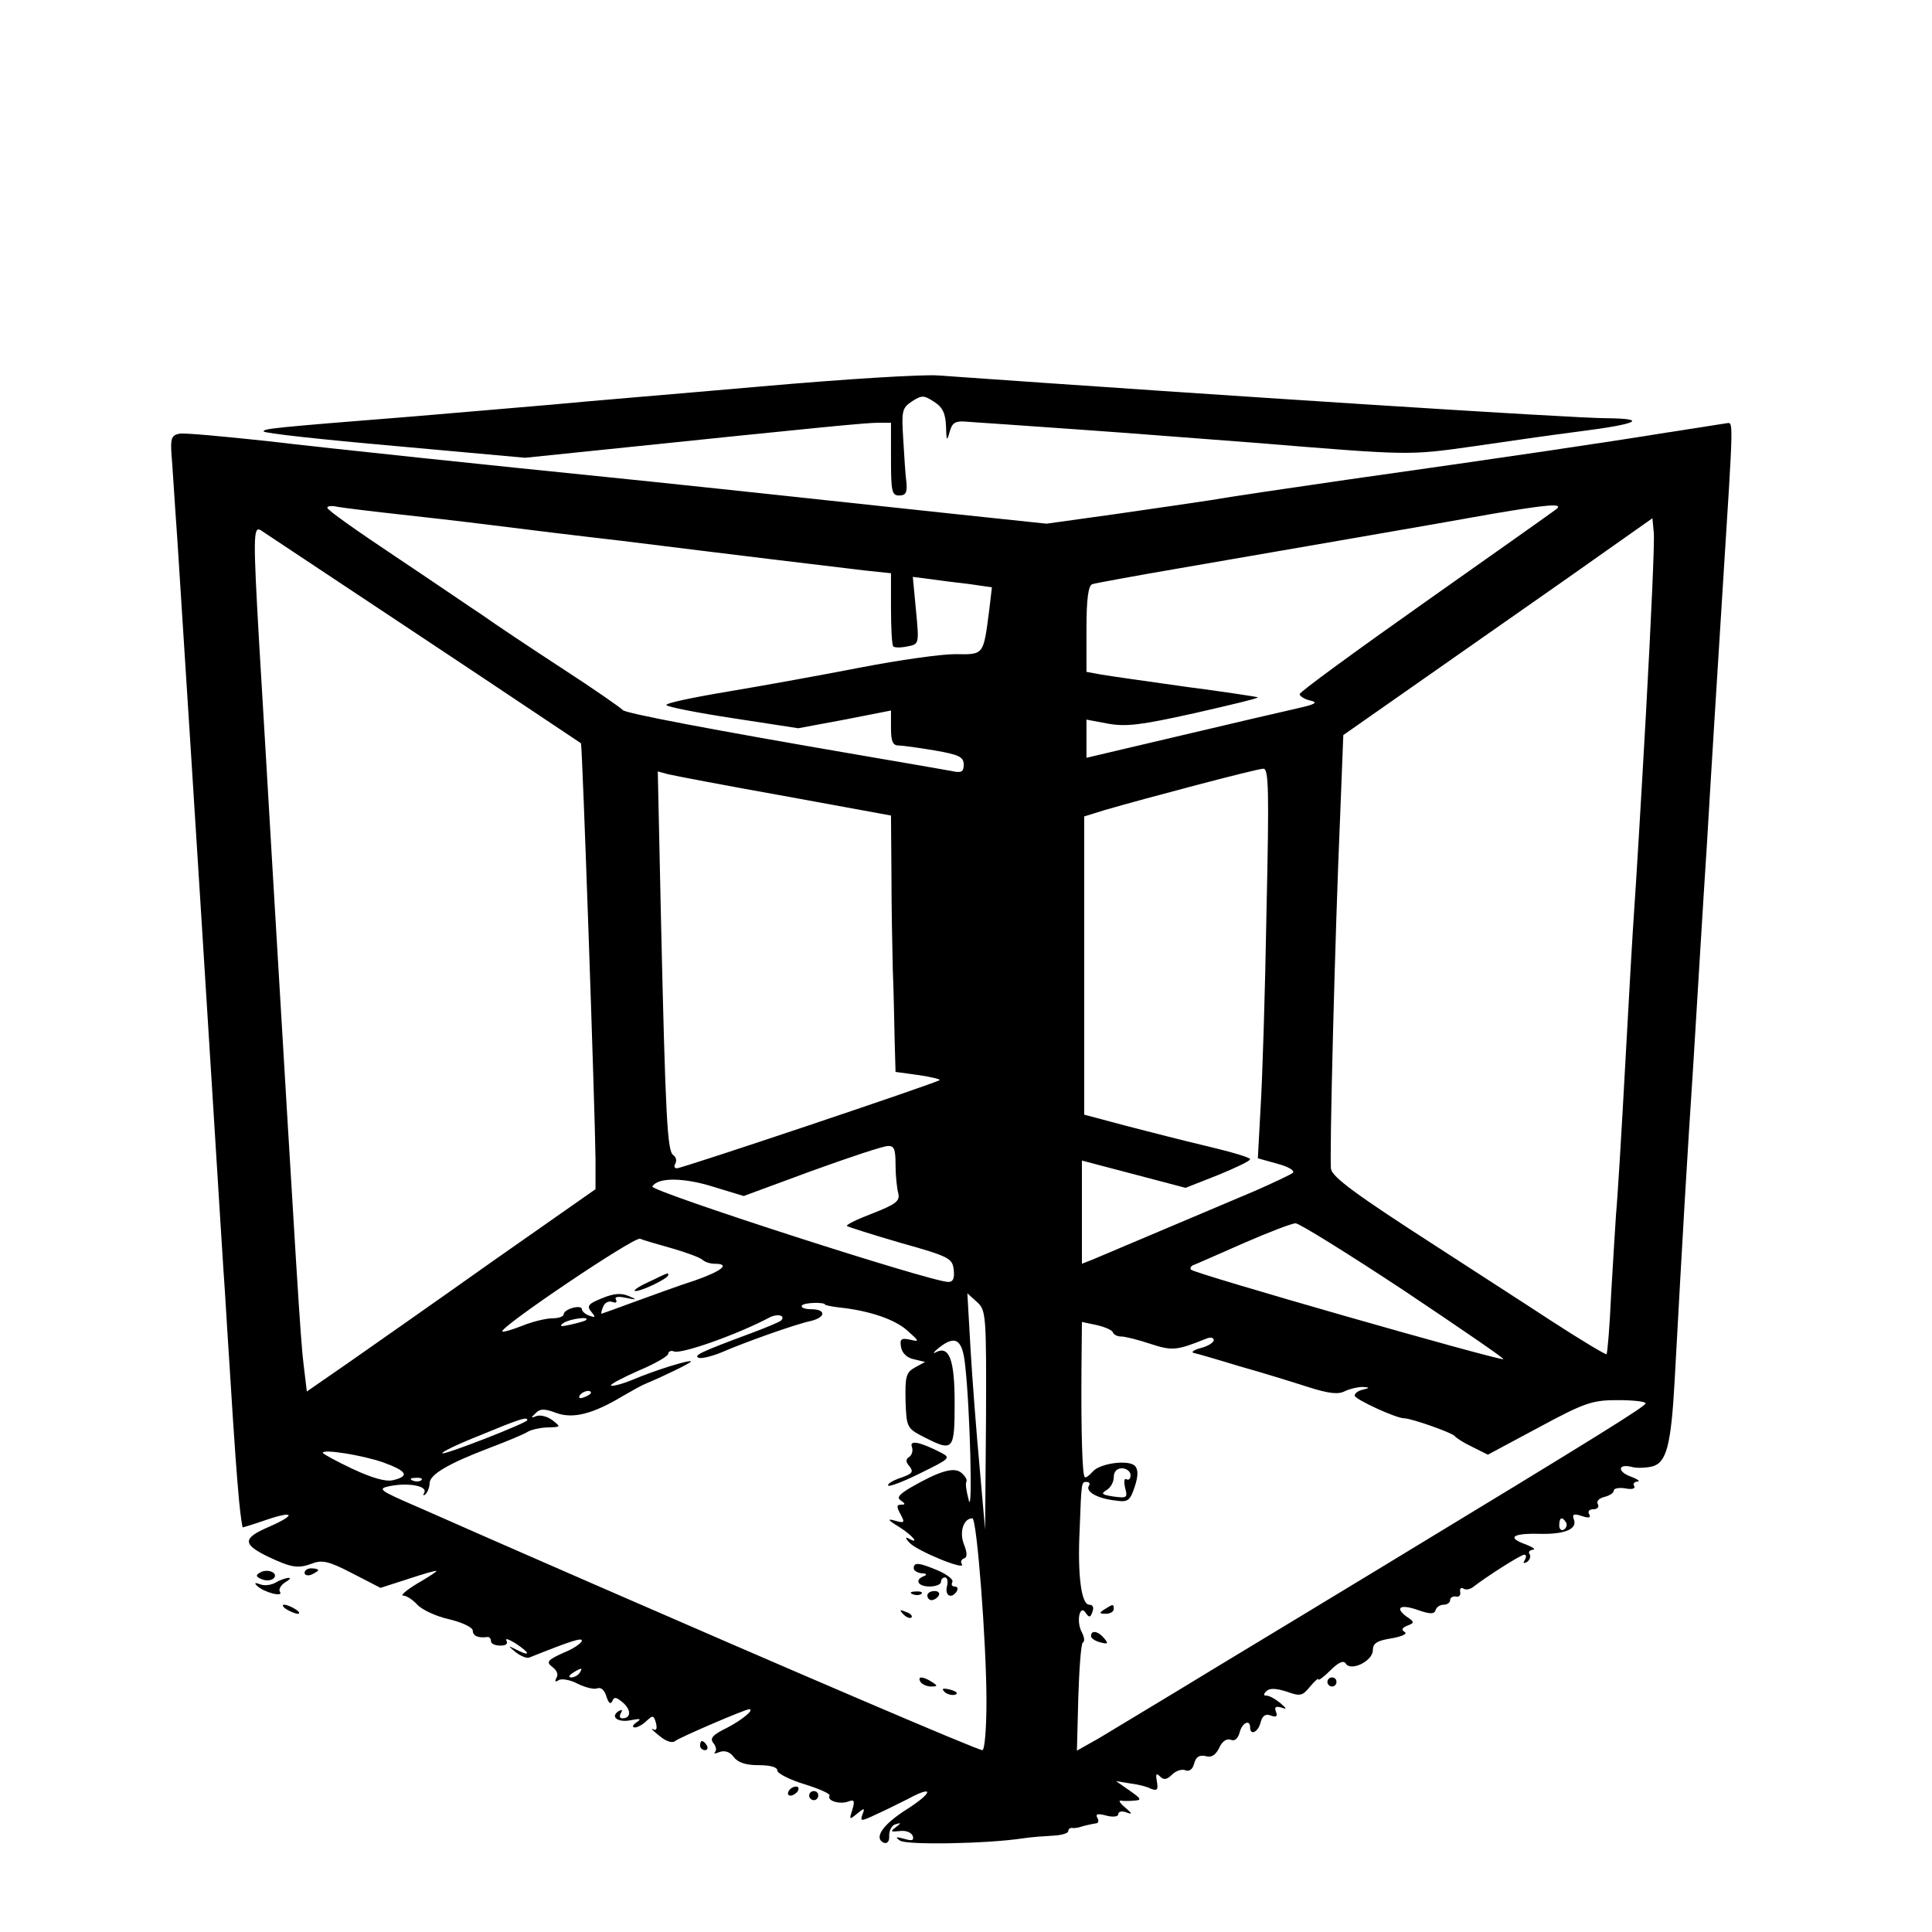 <?xml version="1.0" standalone="no"?>
<!DOCTYPE svg PUBLIC "-//W3C//DTD SVG 20010904//EN"
 "http://www.w3.org/TR/2001/REC-SVG-20010904/DTD/svg10.dtd">
<svg version="1.0" xmlns="http://www.w3.org/2000/svg"
 width="425pt" height="425pt" viewBox="0 0 425 425"
 preserveAspectRatio="xMidYMid meet">
<g transform="translate(0,425) scale(0.1,-0.1)"
fill="#000000" stroke="none">
<path d="M1675 3400 c-181 -16 -388 -33 -460 -40 -71 -6 -209 -18 -305 -26
-314 -25 -330 -27 -330 -33 0 -4 129 -18 288 -32 l287 -26 175 18 c492 51 576
59 602 59 l28 0 0 -80 c0 -71 2 -80 18 -80 14 0 18 6 16 28 -2 15 -5 58 -7 95
-4 63 -3 69 19 84 22 14 26 14 49 -1 19 -12 25 -26 26 -54 1 -32 2 -34 8 -12
6 21 12 25 42 22 19 -1 129 -9 244 -17 116 -8 289 -22 385 -29 343 -28 338
-28 480 -8 74 11 180 26 235 33 126 16 153 28 60 29 -77 0 -849 50 -1470 94
-33 3 -208 -8 -390 -24z"/>
<path d="M3670 3299 c-129 -21 -351 -54 -705 -104 -132 -19 -267 -39 -300 -45
-33 -5 -128 -19 -212 -31 l-151 -21 -199 21 c-446 48 -673 72 -763 81 -257 26
-602 62 -755 80 -94 10 -179 18 -190 16 -17 -3 -20 -10 -18 -42 2 -21 7 -106
13 -189 12 -187 42 -655 75 -1185 14 -223 27 -436 30 -475 2 -38 7 -110 10
-160 12 -193 16 -242 21 -297 3 -32 7 -58 8 -58 1 0 24 7 50 16 64 22 69 12 7
-15 -58 -25 -58 -38 0 -66 51 -24 65 -26 97 -14 21 8 37 4 87 -22 l62 -32 62
20 c33 11 61 19 61 17 0 -2 -19 -14 -43 -28 -23 -14 -37 -26 -30 -26 7 0 21
-9 31 -20 10 -11 42 -26 70 -32 29 -7 52 -18 52 -25 0 -12 13 -17 33 -14 4 0
7 -4 7 -9 0 -6 9 -10 21 -10 12 0 17 4 13 11 -3 6 5 3 20 -6 32 -21 34 -30 4
-15 -22 11 -22 11 -3 -5 11 -8 24 -14 30 -11 90 36 115 44 115 37 0 -5 -18
-18 -41 -27 -35 -16 -38 -20 -24 -31 10 -7 14 -17 9 -24 -4 -8 -3 -10 5 -5 6
4 25 1 42 -8 16 -8 36 -13 43 -10 8 3 16 -4 20 -18 5 -15 9 -18 13 -10 4 10 9
9 24 -4 18 -16 17 -34 -2 -34 -6 0 -7 5 -3 12 4 7 3 8 -5 4 -20 -13 -1 -26 27
-20 21 4 24 3 12 -5 -9 -6 -10 -11 -3 -11 6 0 18 7 26 15 13 12 15 12 20 -5 3
-13 1 -18 -6 -14 -7 3 -1 -3 13 -14 15 -13 29 -17 35 -12 10 8 154 70 163 70
13 0 -16 -24 -49 -41 -31 -15 -38 -23 -30 -33 6 -7 8 -16 4 -20 -4 -4 1 -4 10
0 12 4 23 0 31 -11 9 -12 26 -18 54 -18 26 0 42 -4 42 -12 0 -6 27 -20 60 -30
32 -10 57 -21 55 -25 -7 -11 22 -20 41 -13 13 5 15 2 9 -18 -7 -22 -7 -23 10
-9 17 14 18 13 12 -2 -5 -15 -3 -15 31 1 20 9 52 25 70 34 57 31 55 14 -3 -23
-54 -34 -74 -64 -50 -74 7 -2 12 4 11 16 0 12 6 23 14 25 13 4 13 3 0 -7 -12
-9 -11 -10 9 -8 14 2 26 -3 29 -11 3 -10 -2 -11 -19 -6 -18 5 -21 4 -9 -4 14
-10 191 -7 270 5 19 3 50 5 68 6 17 1 32 5 32 10 0 4 3 7 8 7 4 -1 10 0 15 1
12 4 26 7 38 9 5 0 7 6 3 12 -5 9 1 10 20 5 15 -4 26 -2 26 3 0 6 8 8 18 4 14
-5 13 -3 -3 11 -11 9 -15 16 -10 15 6 -1 19 -1 30 0 17 1 16 4 -10 22 l-30 21
30 -5 c17 -2 38 -7 47 -12 14 -5 16 -2 13 16 -3 16 -2 20 7 11 8 -8 15 -7 26
4 8 8 21 13 29 10 9 -4 17 2 20 15 4 14 11 19 25 16 13 -4 22 2 30 18 6 14 16
21 25 18 9 -4 16 2 20 16 5 21 23 30 23 11 0 -19 18 -10 23 11 4 15 11 20 23
15 11 -4 15 -2 11 8 -4 11 -1 13 11 10 14 -5 13 -3 -2 10 -11 9 -24 16 -30 16
-7 0 -7 3 0 10 7 7 21 6 44 -1 30 -11 35 -10 52 11 10 12 18 19 18 16 0 -4 12
5 26 19 18 18 29 23 34 16 11 -19 60 5 60 29 0 15 9 21 41 26 23 4 36 10 29
14 -8 5 -6 9 6 14 16 6 16 8 -2 20 -27 20 -13 28 26 14 26 -9 35 -9 38 0 2 7
10 12 18 12 8 0 14 5 14 10 0 6 6 9 13 8 6 -2 11 3 9 10 -1 8 2 11 8 7 5 -3
15 -1 22 5 24 19 103 70 111 70 5 0 5 -5 1 -12 -4 -7 -3 -8 5 -4 6 4 9 12 6
17 -4 5 0 9 7 10 7 0 1 5 -14 11 -43 15 -33 25 25 24 58 -2 88 10 79 32 -4 11
0 13 18 7 15 -5 20 -4 16 4 -4 6 0 11 9 11 9 0 13 5 10 11 -4 6 2 13 14 16 12
3 21 9 21 14 0 5 11 7 25 5 14 -3 23 -1 20 5 -4 5 0 9 7 10 7 0 1 5 -15 11
-30 11 -28 29 3 21 11 -3 31 -2 44 1 32 8 42 46 50 191 18 330 27 483 41 695
8 129 21 348 30 485 8 138 24 393 35 568 24 377 23 357 8 356 -7 -1 -65 -10
-128 -20z m-2805 -179 c55 -6 152 -17 215 -25 63 -8 194 -24 290 -35 96 -12
243 -30 325 -40 83 -10 176 -21 208 -25 l57 -6 0 -78 c0 -43 2 -80 5 -83 3 -3
17 -3 31 0 26 5 26 5 19 79 l-7 74 39 -5 c21 -3 60 -8 87 -11 l48 -7 -6 -51
c-13 -99 -11 -97 -75 -96 -31 0 -123 -13 -206 -29 -82 -16 -214 -40 -292 -53
-78 -13 -140 -26 -137 -30 2 -4 68 -17 147 -29 l143 -22 102 19 102 20 0 -39
c0 -29 4 -38 17 -38 9 0 45 -5 80 -11 52 -9 63 -14 63 -31 0 -16 -5 -19 -27
-14 -16 3 -109 19 -208 36 -315 54 -510 91 -515 98 -3 4 -63 46 -134 92 -72
47 -150 99 -175 117 -26 17 -112 76 -193 130 -81 54 -148 101 -148 106 0 4 10
5 23 2 12 -2 67 -9 122 -15z m2560 11 c-6 -5 -135 -96 -288 -204 -153 -108
-278 -199 -278 -204 0 -4 10 -11 23 -14 18 -4 13 -8 -27 -17 -27 -6 -143 -33
-257 -60 l-208 -49 0 42 0 42 48 -9 c39 -7 72 -3 189 23 79 18 142 33 140 35
-1 1 -72 12 -157 23 -85 12 -170 24 -187 27 l-33 6 0 94 c0 67 4 96 13 99 6 2
93 18 192 35 243 42 568 98 690 120 118 20 153 23 140 11z m196 -446 c-11
-198 -23 -394 -26 -435 -3 -41 -12 -196 -20 -345 -8 -148 -17 -295 -20 -325
-2 -30 -7 -111 -11 -180 -3 -69 -8 -127 -10 -129 -1 -2 -58 32 -124 75 -67 44
-181 117 -253 164 -174 112 -225 150 -229 168 -4 18 9 524 20 776 l7 179 150
105 c83 58 236 165 340 238 l190 134 3 -32 c2 -18 -6 -194 -17 -393z m-2691
162 c190 -126 346 -231 348 -232 3 -3 31 -810 32 -915 l0 -66 -227 -159 c-124
-88 -267 -188 -317 -223 l-91 -63 -7 58 c-7 54 -16 210 -68 1083 -11 184 -24
412 -30 507 -13 228 -13 256 3 247 6 -4 167 -111 357 -237z m1856 -604 c-3
-175 -9 -368 -13 -430 l-6 -111 43 -12 c23 -6 39 -15 34 -20 -5 -4 -43 -22
-84 -40 -168 -71 -336 -142 -357 -151 l-23 -9 0 114 0 113 114 -30 114 -30 71
28 c39 16 71 31 71 35 0 4 -42 16 -92 28 -51 12 -133 33 -183 46 l-90 24 0
328 0 328 45 14 c86 25 335 91 349 91 12 1 13 -47 7 -316z m-1061 256 l235
-43 1 -131 c0 -71 2 -166 3 -210 2 -44 3 -112 4 -152 l2 -71 51 -7 c27 -4 48
-9 46 -11 -6 -6 -566 -194 -578 -194 -6 0 -7 5 -3 11 3 6 1 14 -5 18 -13 9
-17 80 -27 520 l-7 324 22 -6 c12 -3 127 -25 256 -48z m245 -811 c0 -24 3 -52
6 -63 4 -17 -5 -24 -56 -44 -34 -13 -59 -25 -57 -28 3 -2 56 -19 118 -37 107
-30 114 -34 117 -59 2 -19 -1 -27 -12 -27 -38 0 -657 200 -651 210 12 20 67
20 132 0 l69 -21 149 55 c83 30 158 55 168 55 14 1 17 -7 17 -41z m1120 -278
c124 -83 222 -150 217 -150 -21 0 -679 188 -687 197 -3 3 0 8 5 10 6 2 55 24
110 48 55 24 107 44 115 44 8 0 116 -67 240 -149z m-1612 94 c31 -9 61 -20 67
-25 5 -5 17 -9 27 -9 36 0 16 -16 -44 -37 -35 -11 -94 -33 -133 -47 -38 -14
-71 -26 -72 -26 -1 0 0 7 4 16 3 8 12 13 20 10 8 -3 11 -1 8 5 -4 6 4 8 22 4
25 -5 25 -4 6 4 -16 7 -33 6 -59 -5 -30 -12 -34 -17 -23 -30 10 -12 9 -13 -5
-8 -9 3 -16 10 -16 14 0 5 -9 6 -20 3 -11 -3 -20 -9 -20 -14 0 -5 -11 -9 -25
-9 -13 0 -43 -7 -65 -16 -23 -9 -43 -15 -45 -13 -8 8 290 209 303 204 7 -3 38
-12 70 -21z m691 -378 l-2 -241 -12 137 c-7 75 -16 192 -20 260 l-7 123 21
-19 c20 -18 21 -27 20 -260z m-354 254 c0 -1 13 -4 30 -6 67 -7 123 -26 151
-51 27 -24 27 -25 6 -20 -19 4 -23 2 -20 -16 2 -13 13 -24 28 -27 l25 -6 -22
-12 c-20 -11 -22 -20 -21 -73 2 -59 3 -61 40 -80 65 -33 68 -31 68 75 0 96
-12 127 -42 111 -7 -4 -4 1 6 9 37 30 53 21 59 -36 11 -96 17 -336 8 -298 -5
19 -8 37 -5 41 2 4 -3 12 -11 19 -16 14 -49 4 -113 -33 -25 -15 -30 -22 -20
-28 10 -7 10 -9 0 -9 -10 0 -10 -5 -1 -21 10 -19 9 -20 -13 -14 -17 5 -15 1
10 -14 30 -19 47 -40 20 -25 -7 4 -6 -1 3 -10 17 -18 124 -62 115 -47 -4 5 -1
11 5 13 7 2 7 12 -1 32 -10 27 0 56 19 56 10 0 31 -276 31 -402 0 -61 -4 -108
-9 -108 -11 0 -428 179 -866 370 -154 67 -322 141 -374 164 -88 38 -92 41 -63
47 41 8 84 0 75 -15 -3 -6 -2 -7 3 -3 5 5 9 16 9 24 0 19 40 43 132 78 37 14
76 30 85 36 10 5 30 9 45 9 27 1 27 1 8 16 -11 8 -26 12 -35 9 -12 -5 -13 -4
-2 6 9 10 19 11 45 1 38 -14 82 -2 147 37 19 11 42 24 50 27 43 18 100 46 100
49 0 5 -76 -18 -128 -40 -24 -10 -45 -15 -48 -13 -2 3 25 17 61 33 36 15 65
32 65 37 0 5 6 8 13 5 17 -6 143 39 210 75 18 9 36 4 25 -7 -3 -3 -34 -16 -69
-29 -105 -39 -125 -48 -112 -53 6 -2 28 3 50 12 53 23 163 62 196 69 34 8 35
26 1 26 -14 0 -23 4 -20 8 4 7 51 8 51 2z m-526 -34 c-2 -2 -17 -6 -34 -10
-22 -5 -26 -4 -15 4 14 9 59 15 49 6z m1159 -27 c2 -5 10 -9 18 -9 9 0 37 -7
64 -16 49 -16 58 -15 123 11 9 4 17 3 17 -3 0 -5 -12 -13 -27 -17 -16 -4 -23
-9 -18 -11 6 -1 51 -14 100 -29 50 -14 118 -35 152 -46 47 -15 68 -17 82 -9
11 5 28 9 38 9 17 -1 17 -2 1 -6 -10 -2 -18 -8 -18 -13 0 -8 91 -50 109 -50
16 0 106 -32 111 -39 3 -4 20 -15 39 -24 l34 -17 112 60 c102 55 118 60 174
60 33 0 61 -3 61 -7 -1 -7 -92 -64 -580 -360 -91 -55 -257 -156 -370 -224
-113 -69 -227 -137 -253 -153 l-48 -27 3 116 c2 64 6 119 10 122 5 2 3 13 -3
24 -12 24 -3 62 10 40 7 -10 10 -9 14 3 4 10 1 16 -7 16 -17 0 -26 63 -21 165
4 109 4 105 16 105 5 0 8 -4 4 -9 -7 -13 21 -28 60 -32 26 -4 31 0 41 30 8 24
8 38 1 46 -14 15 -79 6 -94 -13 -7 -8 -15 -14 -17 -11 -5 5 -8 96 -7 237 l1
104 33 -7 c17 -4 34 -11 35 -16z m-1148 -133 c0 -2 -7 -7 -16 -10 -8 -3 -12
-2 -9 4 6 10 25 14 25 6z m-140 -60 c0 -6 -182 -77 -187 -73 -2 3 36 21 84 40
87 36 103 41 103 33z m-317 -93 c52 -19 59 -30 22 -39 -16 -4 -45 4 -90 25
-36 17 -65 33 -65 35 0 9 87 -5 133 -21z m1644 -28 c0 -8 -4 -12 -9 -9 -5 3
-6 -5 -3 -19 6 -22 4 -23 -26 -19 -25 4 -28 6 -15 14 9 5 16 18 16 28 0 13 7
20 18 20 10 0 19 -7 19 -15z m-1560 -11 c-3 -3 -12 -4 -19 -1 -8 3 -5 6 6 6
11 1 17 -2 13 -5z m2518 -93 c3 -5 1 -12 -5 -16 -5 -3 -10 1 -10 9 0 18 6 21
15 7z m-2170 -331 c-3 -5 -12 -10 -18 -10 -7 0 -6 4 3 10 19 12 23 12 15 0z"/>
<path d="M1425 1429 c-22 -10 -34 -19 -27 -19 15 0 72 28 72 35 0 6 3 7 -45
-16z"/>
<path d="M2006 1067 c3 -8 0 -18 -6 -22 -8 -5 -8 -11 1 -21 9 -12 6 -16 -20
-25 -18 -6 -30 -14 -27 -17 3 -3 36 10 72 28 65 32 66 33 43 45 -45 23 -69 28
-63 12z"/>
<path d="M2010 800 c0 -5 8 -10 18 -11 10 0 12 -3 5 -6 -22 -8 -14 -23 12 -23
14 0 25 5 25 10 0 6 4 10 9 10 5 0 7 -9 4 -20 -5 -21 11 -28 22 -10 3 6 1 10
-5 10 -6 0 -8 4 -5 10 3 5 -11 16 -31 25 -43 18 -54 19 -54 5z"/>
<path d="M2008 743 c7 -3 16 -2 19 1 4 3 -2 6 -13 5 -11 0 -14 -3 -6 -6z"/>
<path d="M2040 740 c0 -5 4 -10 9 -10 6 0 13 5 16 10 3 6 -1 10 -9 10 -9 0
-16 -4 -16 -10z"/>
<path d="M1987 699 c7 -7 15 -10 18 -7 3 3 -2 9 -12 12 -14 6 -15 5 -6 -5z"/>
<path d="M2025 550 c3 -5 14 -10 23 -10 15 0 15 2 2 10 -20 13 -33 13 -25 0z"/>
<path d="M2078 528 c5 -5 16 -8 23 -6 8 3 3 7 -10 11 -17 4 -21 3 -13 -5z"/>
<path d="M2430 710 c-13 -8 -12 -10 3 -10 9 0 17 5 17 10 0 12 -1 12 -20 0z"/>
<path d="M2400 651 c0 -5 9 -11 21 -14 16 -4 18 -3 8 9 -13 16 -29 19 -29 5z"/>
<path d="M571 790 c-9 -5 -8 -9 5 -14 9 -4 21 -3 26 2 12 12 -15 23 -31 12z"/>
<path d="M670 790 c0 -5 7 -7 15 -4 8 4 15 8 15 10 0 2 -7 4 -15 4 -8 0 -15
-4 -15 -10z"/>
<path d="M607 769 c-10 -6 -26 -8 -35 -4 -11 4 -13 3 -7 -3 15 -15 59 -26 51
-14 -4 6 2 15 11 21 10 6 14 10 8 10 -5 0 -18 -4 -28 -10z"/>
<path d="M630 710 c8 -5 20 -10 25 -10 6 0 3 5 -5 10 -8 5 -19 10 -25 10 -5 0
-3 -5 5 -10z"/>
<path d="M2920 550 c0 -5 5 -10 10 -10 6 0 10 5 10 10 0 6 -4 10 -10 10 -5 0
-10 -4 -10 -10z"/>
<path d="M1540 410 c0 -5 5 -10 11 -10 5 0 7 5 4 10 -3 6 -8 10 -11 10 -2 0
-4 -4 -4 -10z"/>
<path d="M1735 310 c-3 -5 -2 -10 4 -10 5 0 13 5 16 10 3 6 2 10 -4 10 -5 0
-13 -4 -16 -10z"/>
<path d="M1780 300 c0 -5 5 -10 10 -10 6 0 10 5 10 10 0 6 -4 10 -10 10 -5 0
-10 -4 -10 -10z"/>
</g>
</svg>
